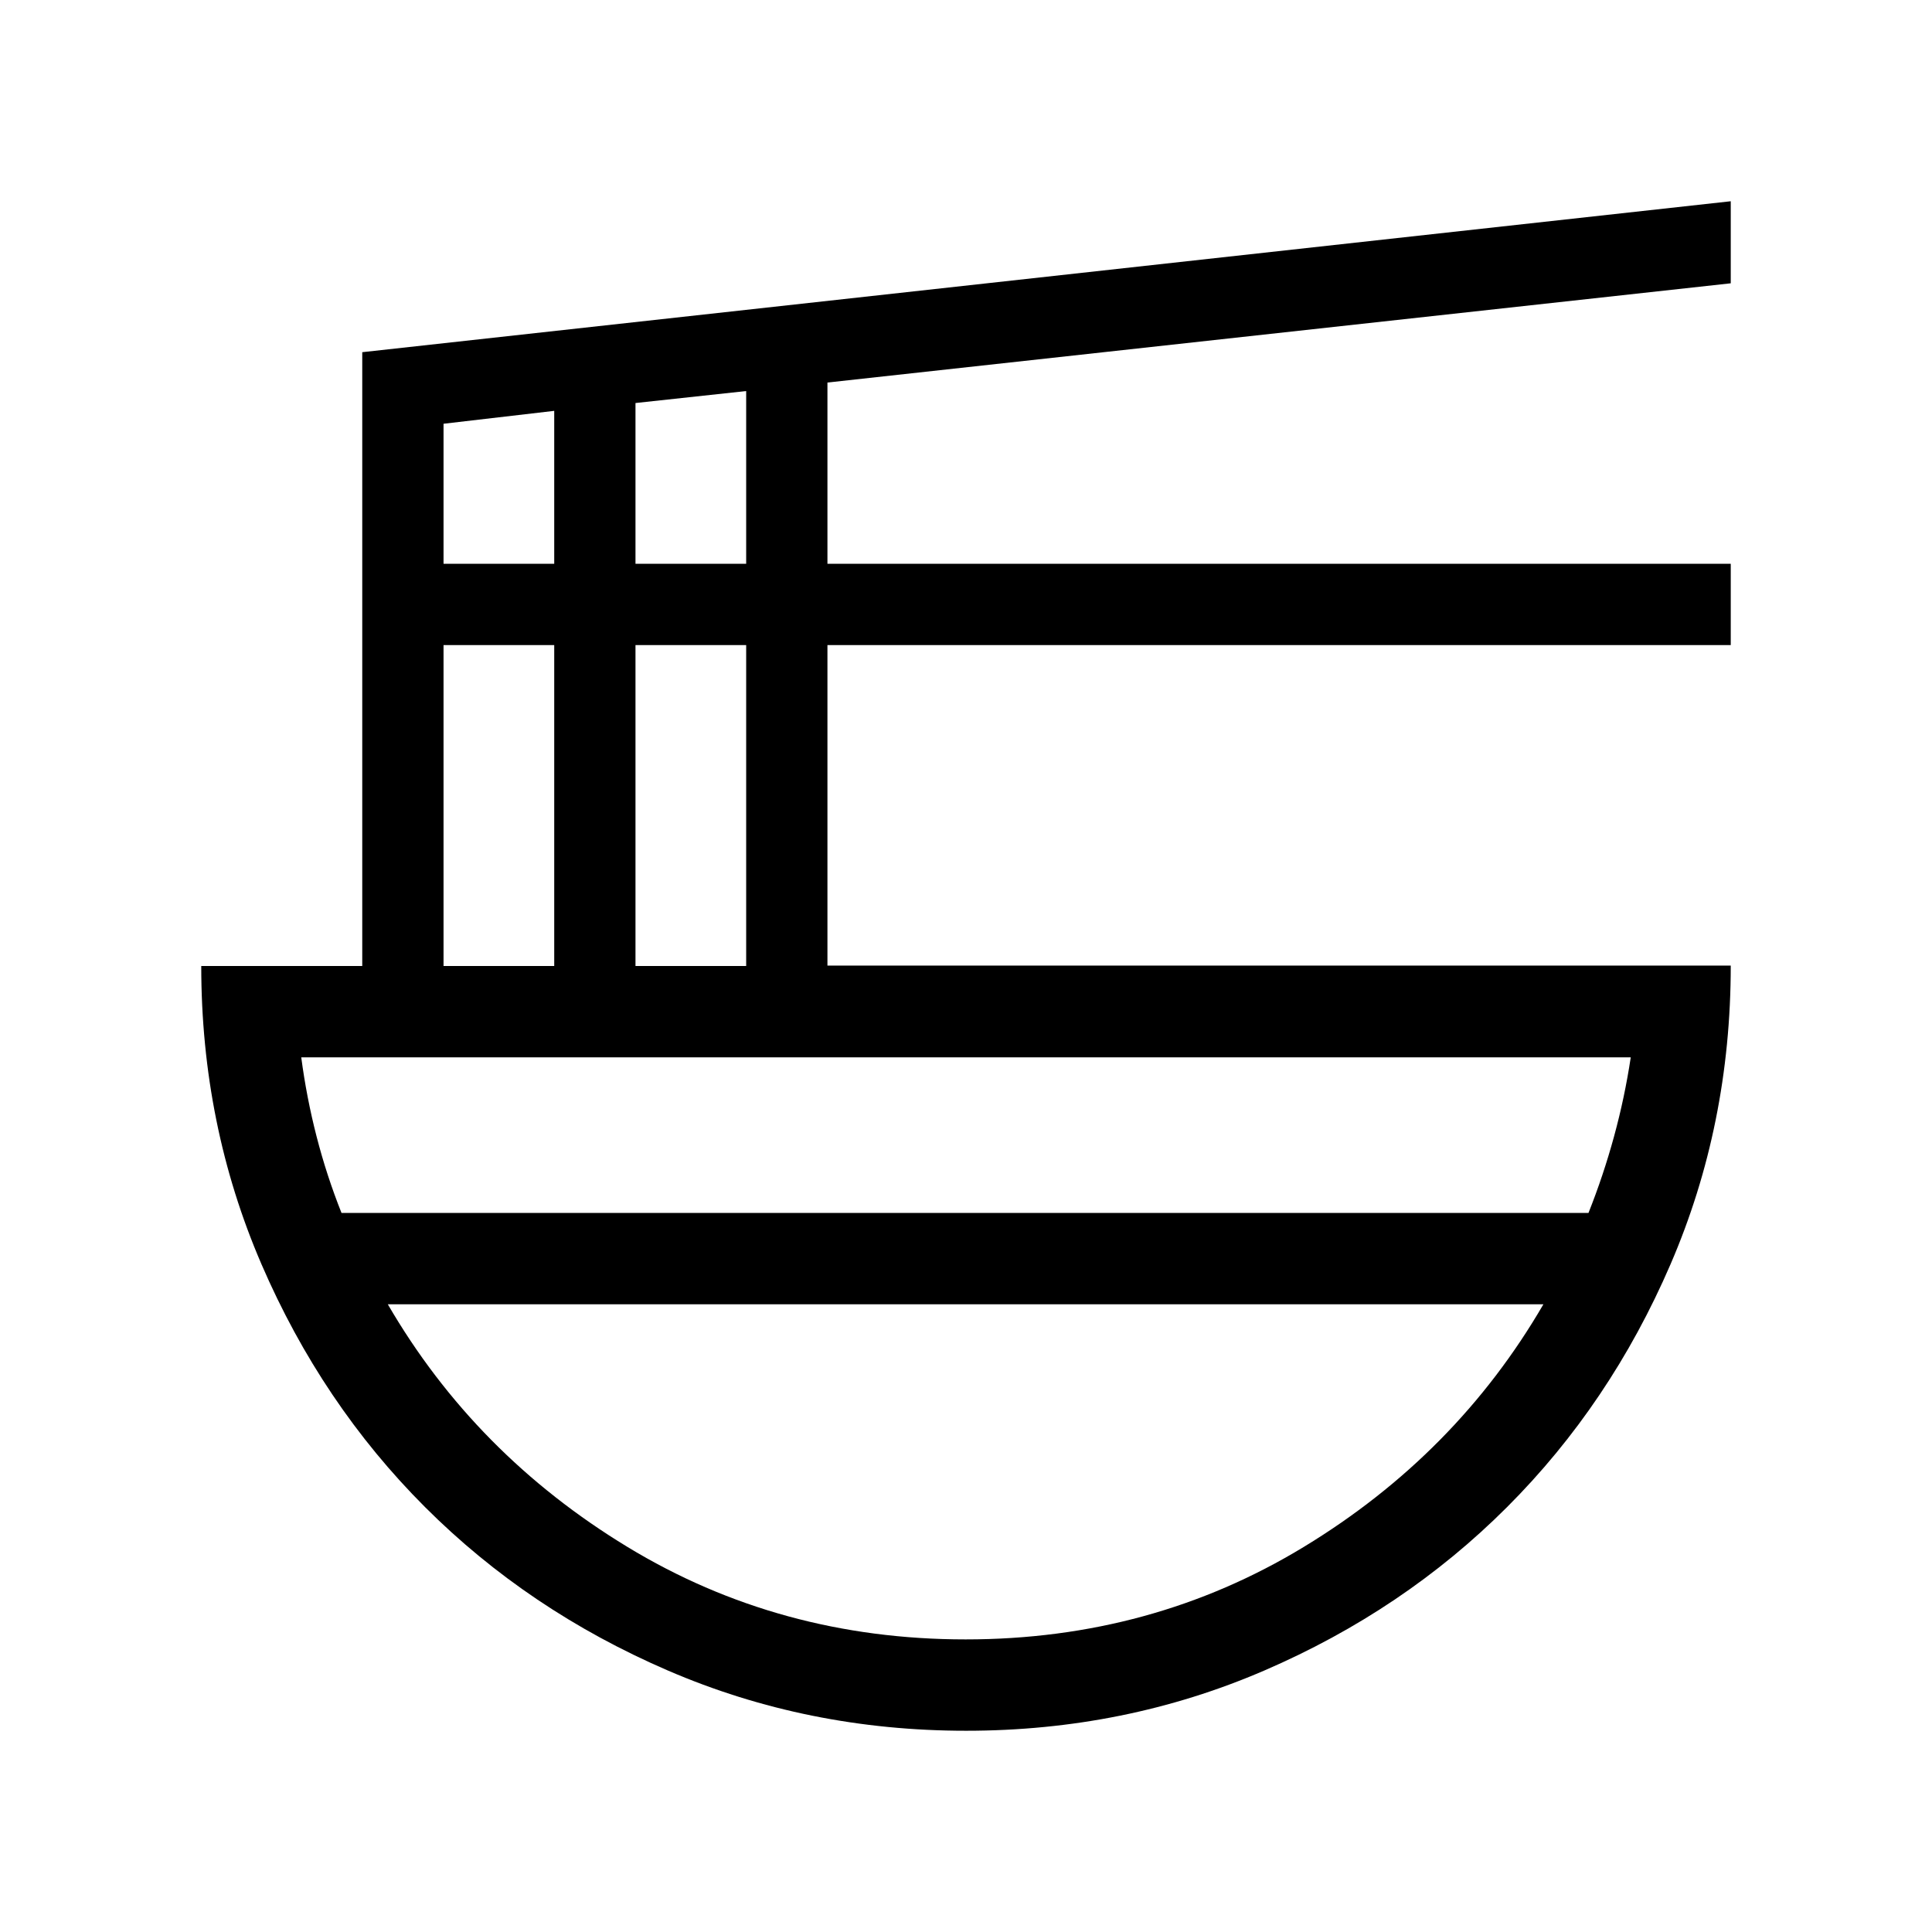 <svg xmlns="http://www.w3.org/2000/svg" width="48" height="48" viewBox="0 -960 960 960"><path d="M480.07-100q-78.84 0-148.21-29.93-69.37-29.92-120.68-81.22T129.93-331.8Q100-401.15 100-480h80v-305l680-75v40.77l-448.85 49.31v90.07H860v40.39H411.15v159.25H860q0 79.06-29.92 148.41t-81.21 120.65q-51.29 51.3-120.63 81.22Q558.9-100 480.07-100ZM220.39-480h55v-159.46h-55V-480Zm0-199.85h55v-76l-55 6.41v69.59ZM315.77-480h55v-159.46h-55V-480Zm0-199.85h55v-85.84l-55 5.95v79.89ZM169.69-357.31h619.62q7.38-18.54 12.69-37.96t8.31-39.35H149.69q2.62 19.93 7.62 39.35t12.38 37.96Zm310.12 211.92q92.42 0 168.11-46 75.7-46 119-120.53H192.69q43.31 74.53 119 120.53t168.12 46Zm.19-166.53Zm-.38-45.39Zm.38 45.39v-45.39 45.39Z"/></svg>